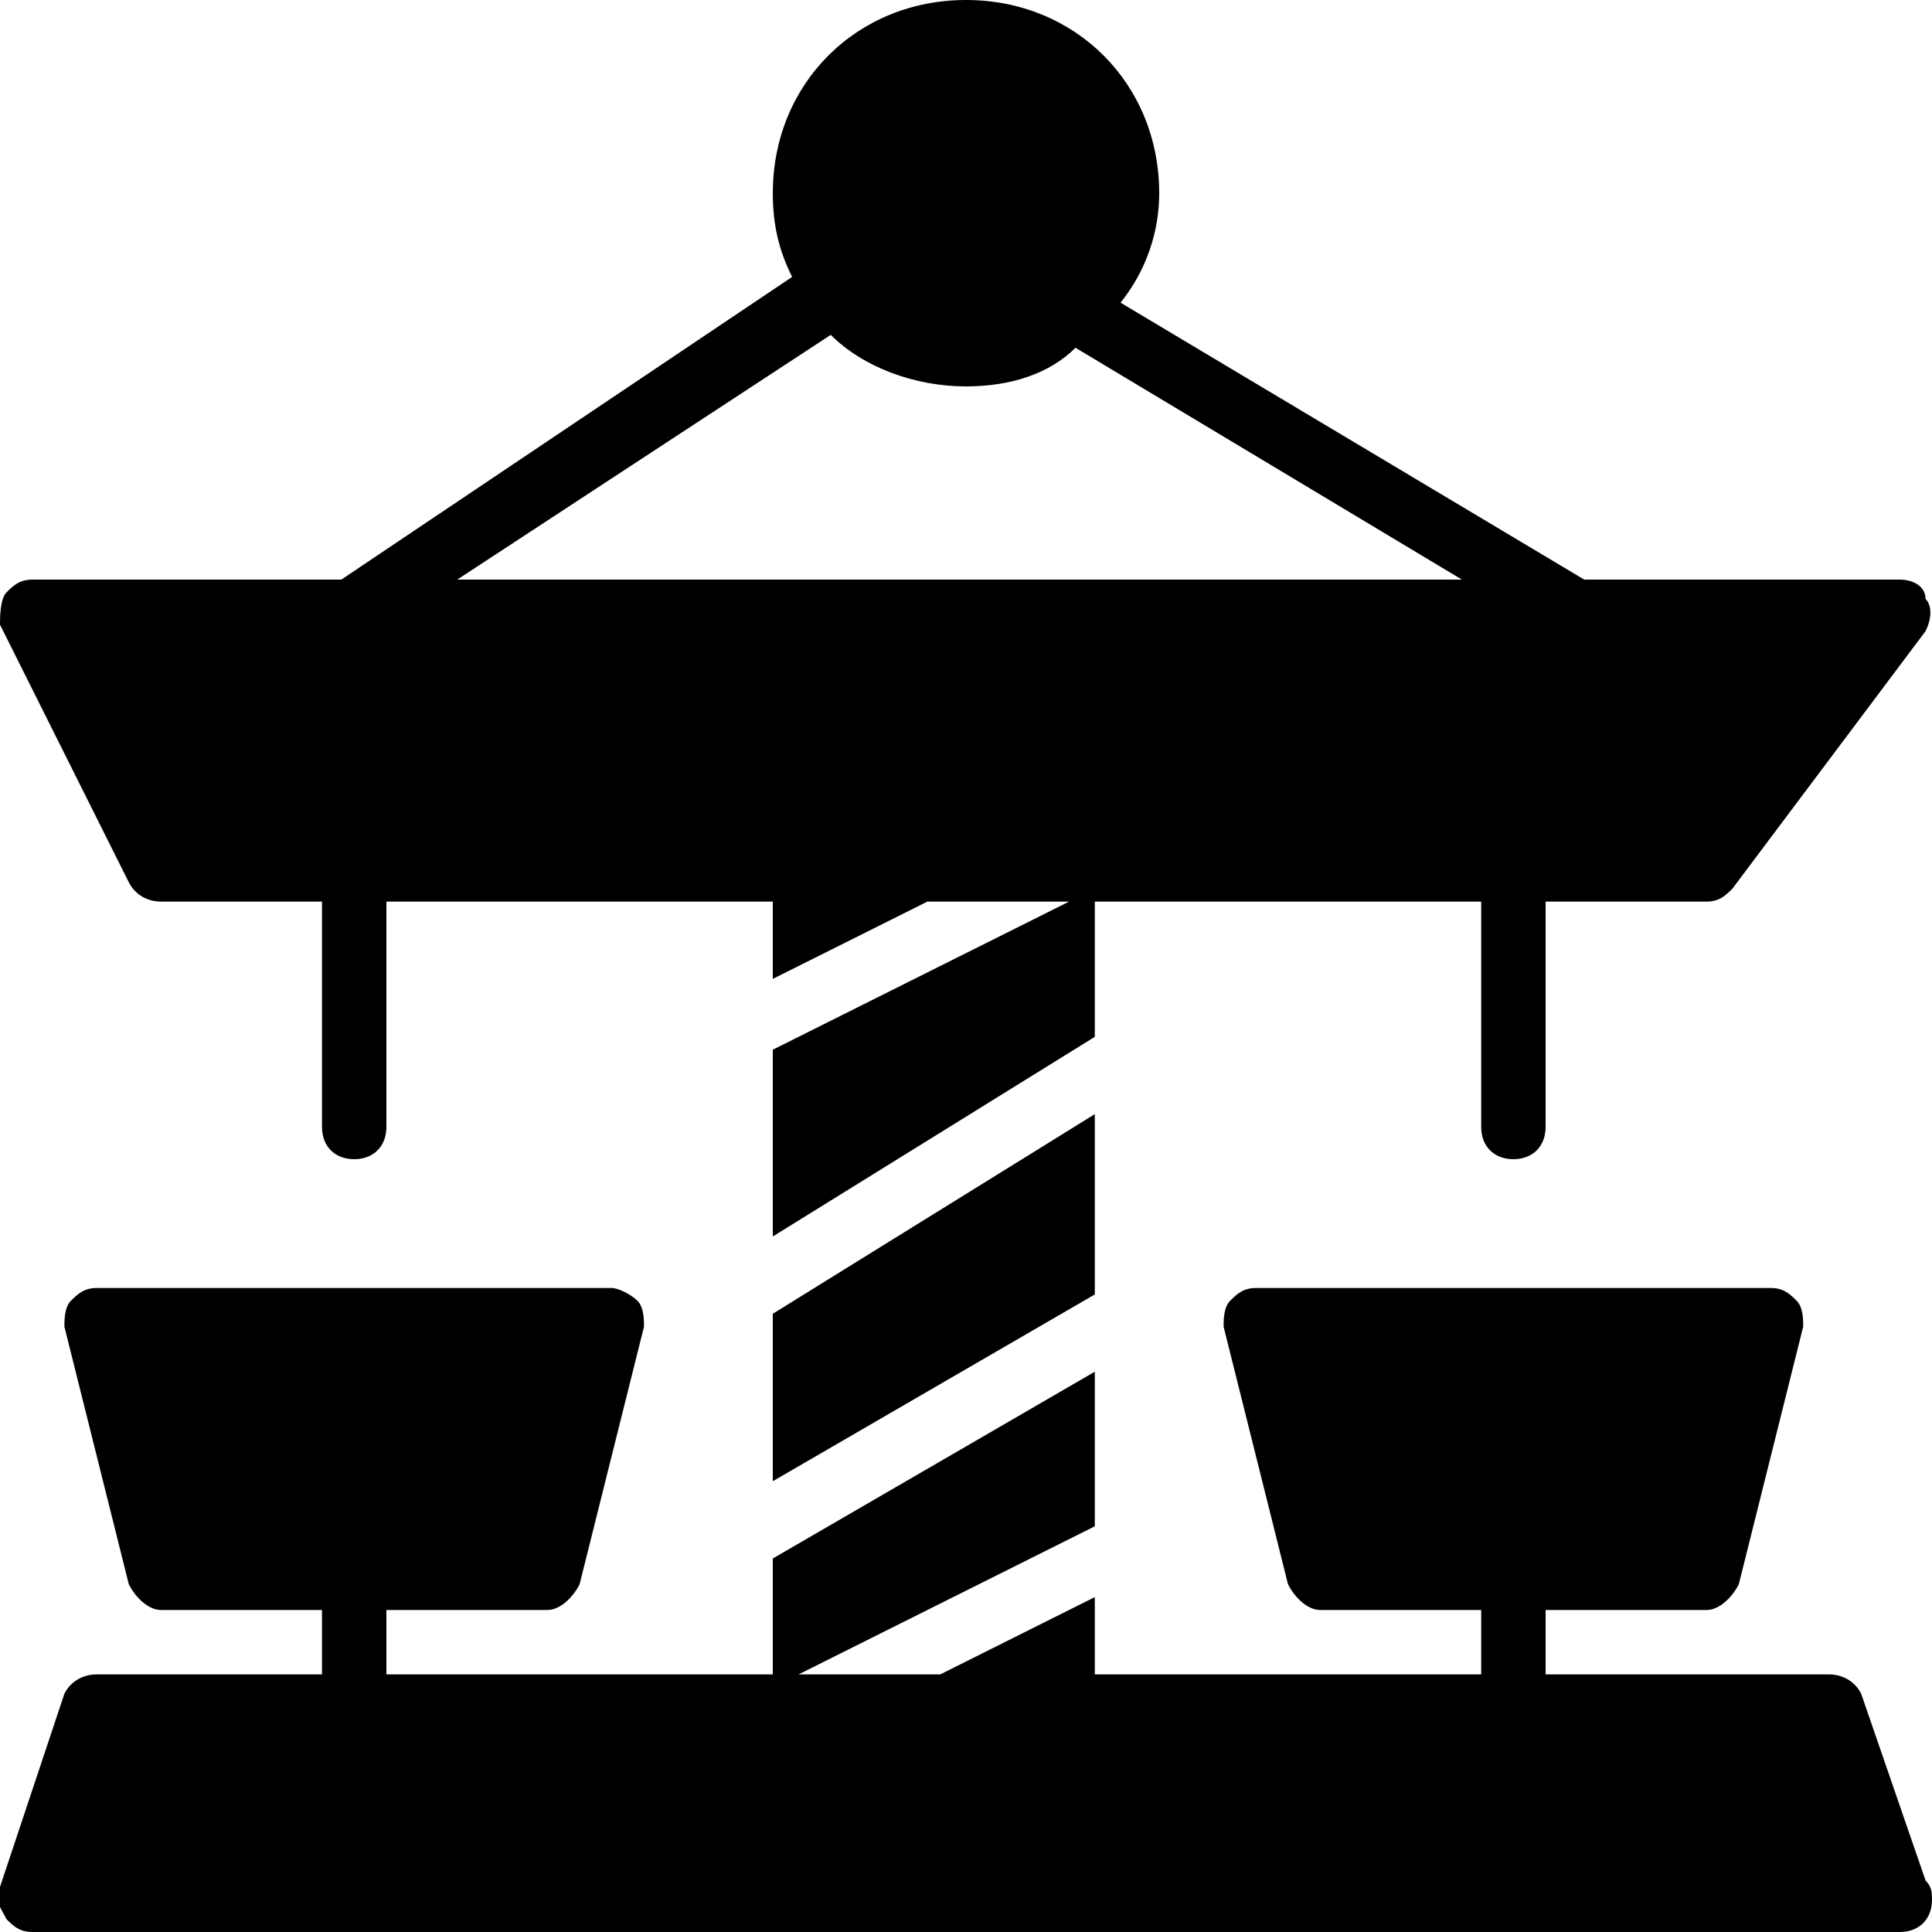 <?xml version="1.0" encoding="utf-8"?>
<!-- Generator: Adobe Illustrator 19.0.0, SVG Export Plug-In . SVG Version: 6.00 Build 0)  -->
<svg version="1.1" id="Layer_1" xmlns="http://www.w3.org/2000/svg" xmlns:xlink="http://www.w3.org/1999/xlink" x="0px" y="0px"
	 viewBox="0 0 30 30" style="enable-background:new 0 0 30 30;" xml:space="preserve">
<g>
	<polygon points="12,23 17,20.1 17,17.3 12,20.4 	"/>
	<path d="M29.9,29.2l-1-2.9c-0.1-0.2-0.3-0.3-0.5-0.3H24v-1h2.5c0.2,0,0.4-0.2,0.5-0.4l1-4c0-0.1,0-0.3-0.1-0.4
		c-0.1-0.1-0.2-0.2-0.4-0.2h-8c-0.2,0-0.3,0.1-0.4,0.2C19,20.3,19,20.5,19,20.6l1,4c0.1,0.2,0.3,0.4,0.5,0.4H23v1h-6v-1.2L14.6,26
		h-2.2l4.6-2.3v-2.4l-5,2.9V26H6v-1h2.5c0.2,0,0.4-0.2,0.5-0.4l1-4c0-0.1,0-0.3-0.1-0.4C9.8,20.1,9.6,20,9.5,20h-8
		c-0.2,0-0.3,0.1-0.4,0.2C1,20.3,1,20.5,1,20.6l1,4C2.1,24.8,2.3,25,2.5,25H5v1H1.5c-0.2,0-0.4,0.1-0.5,0.3l-1,3
		c-0.1,0.2,0,0.3,0.1,0.5C0.2,29.9,0.3,30,0.5,30h29c0,0,0,0,0,0c0.3,0,0.5-0.2,0.5-0.5C30,29.4,30,29.3,29.9,29.2z"/>
	<path d="M2,13.7C2.1,13.9,2.3,14,2.5,14H5v3.5C5,17.8,5.2,18,5.5,18S6,17.8,6,17.5V14h6v1.2l2.4-1.2h2.2L12,16.3v2.9l5-3.1V14h6
		v3.5c0,0.3,0.2,0.5,0.5,0.5s0.5-0.2,0.5-0.5V14h2.5c0.2,0,0.3-0.1,0.4-0.2l3-4c0.1-0.2,0.1-0.4,0-0.5C29.9,9.1,29.7,9,29.5,9h-4.9
		l-7.2-4.3C17.8,4.2,18,3.6,18,3c0-1.7-1.3-3-3-3s-3,1.3-3,3c0,0.5,0.1,0.9,0.3,1.3L5.3,9H0.5C0.3,9,0.2,9.1,0.1,9.2S0,9.6,0,9.7
		L2,13.7z M12.9,5.2C13.4,5.7,14.2,6,15,6c0.7,0,1.3-0.2,1.7-0.6L22.7,9H7.1L12.9,5.2z"/>
</g>
</svg>
